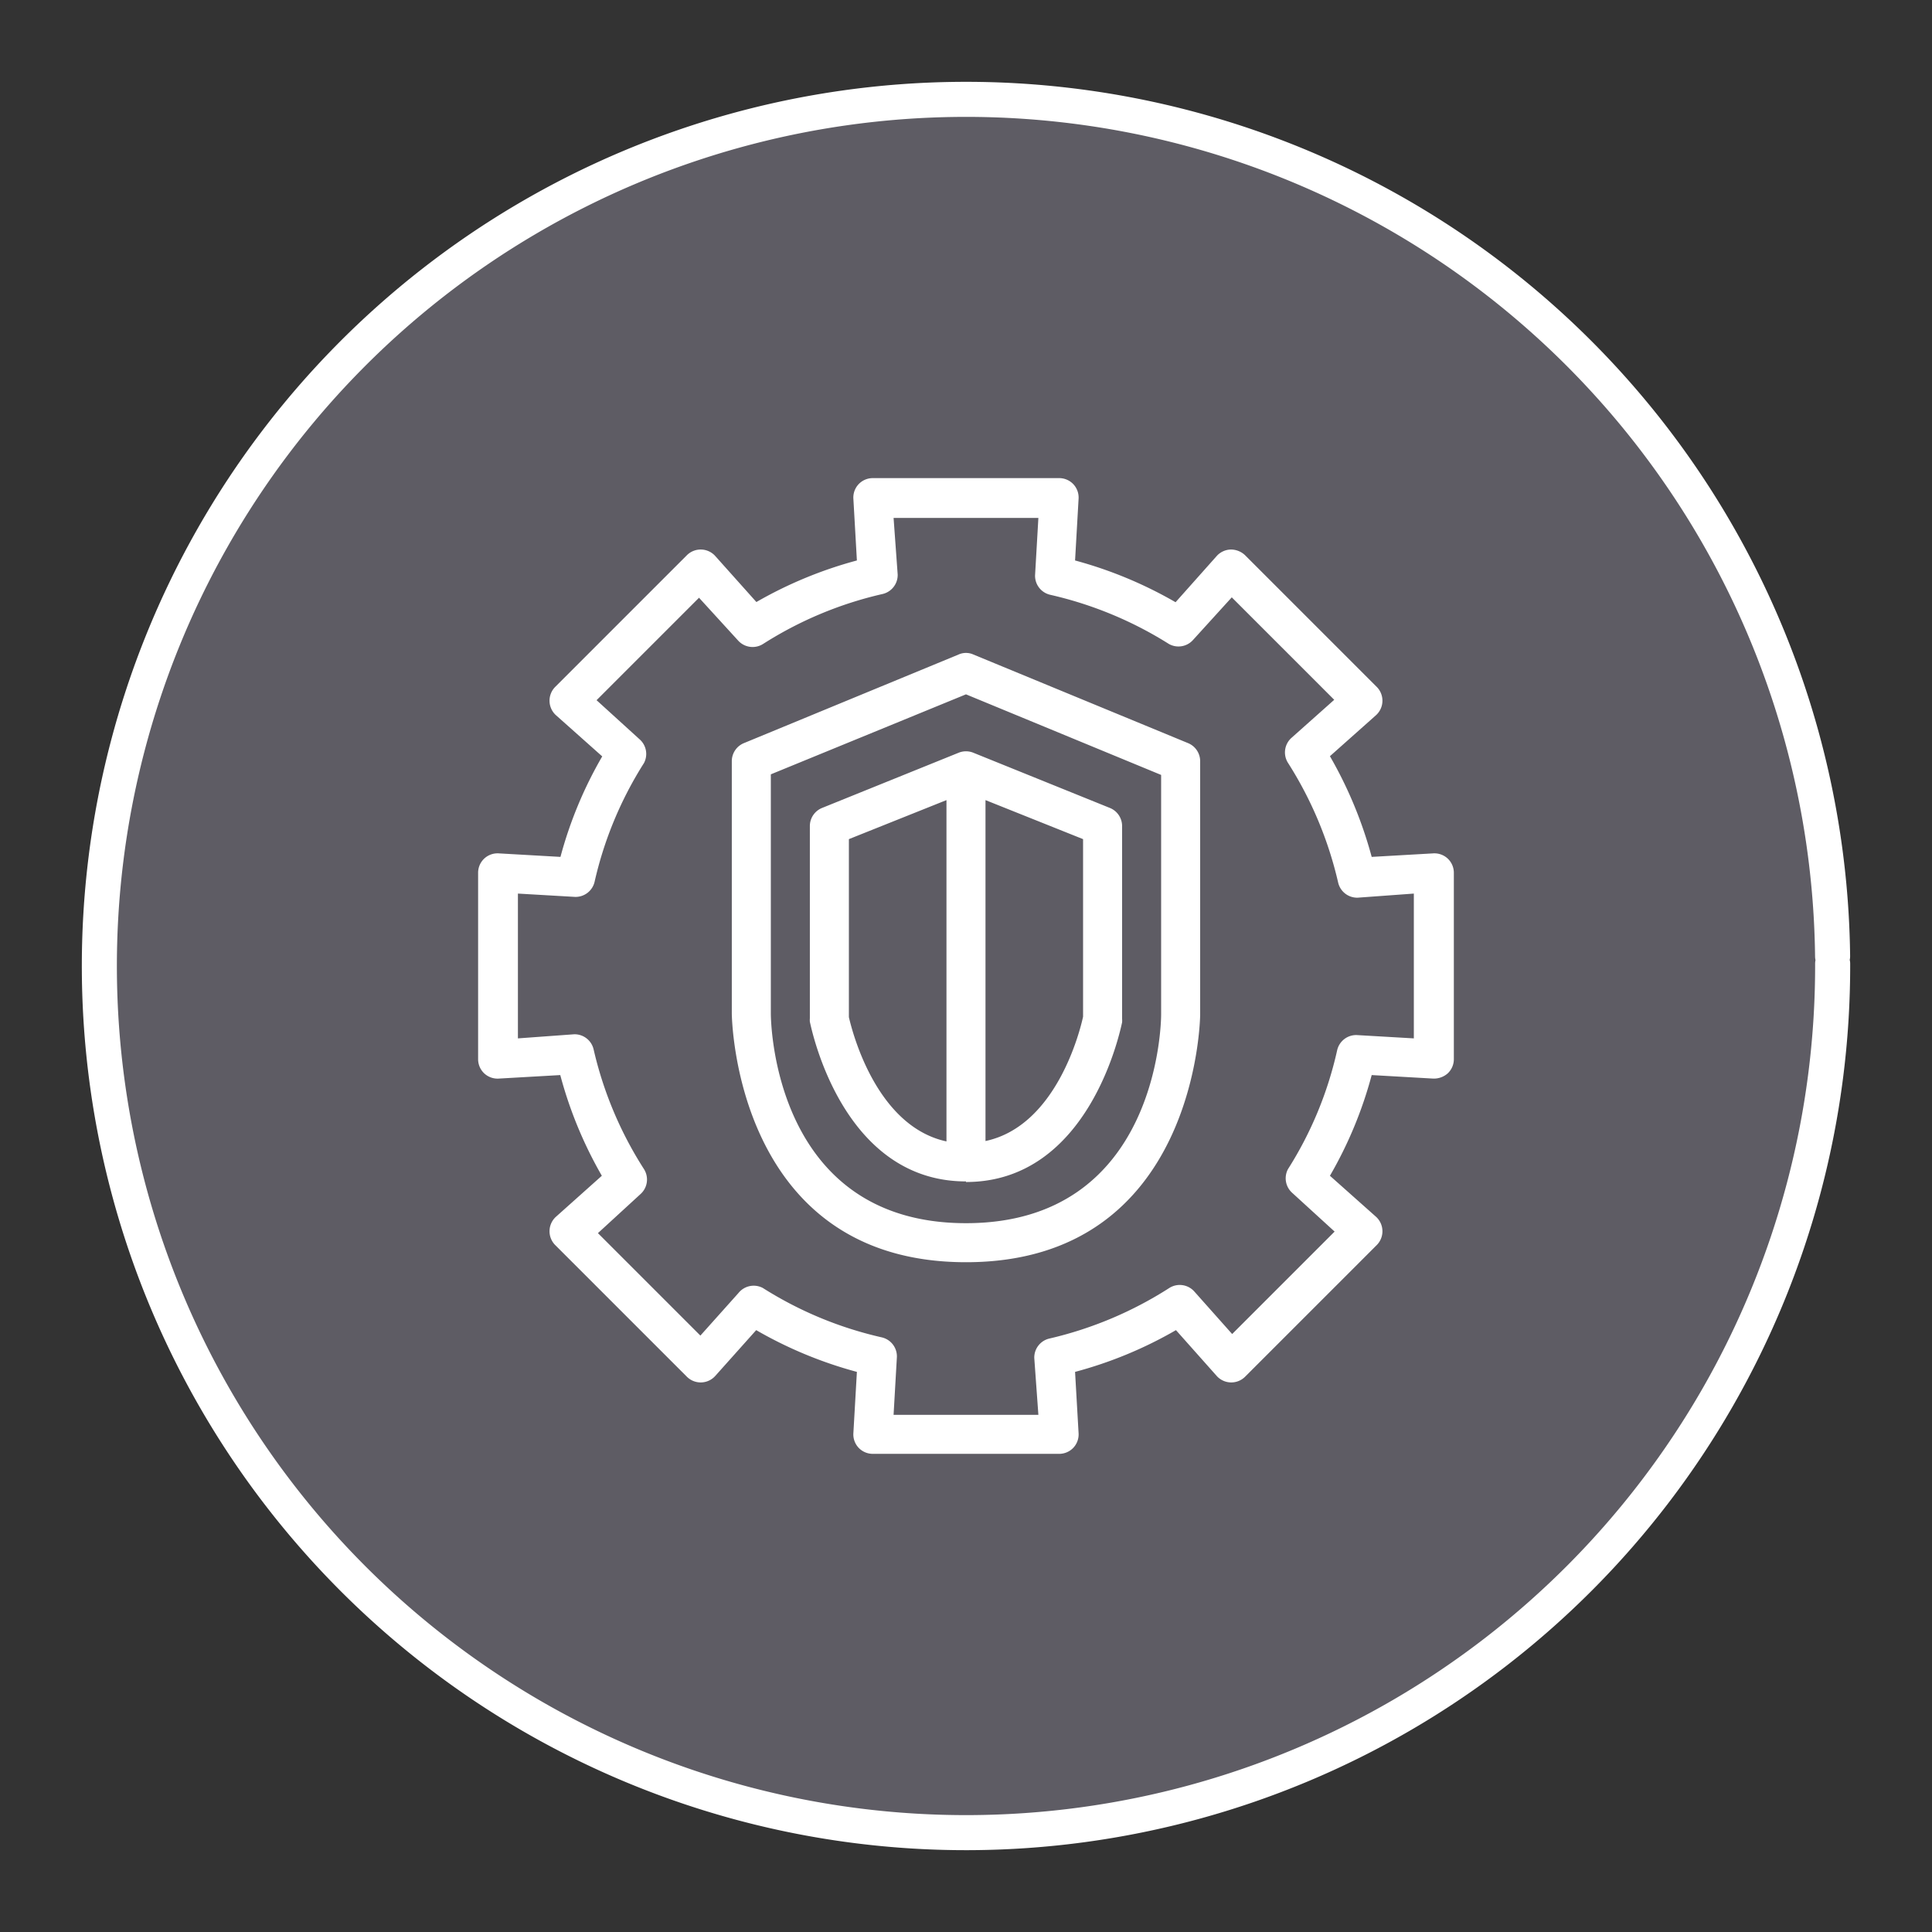 <?xml version="1.0" encoding="UTF-8" standalone="no"?>
<svg
   xmlns:dc="http://purl.org/dc/elements/1.1/"
   xmlns:cc="http://creativecommons.org/ns#"
   xmlns:rdf="http://www.w3.org/1999/02/22-rdf-syntax-ns#"
   xmlns:svg="http://www.w3.org/2000/svg"
   xmlns="http://www.w3.org/2000/svg"
   xmlns:sodipodi="http://sodipodi.sourceforge.net/DTD/sodipodi-0.dtd"
   xmlns:inkscape="http://www.inkscape.org/namespaces/inkscape"
   width="248.0px"
   height="248.0px"
   viewBox="0 0 248.0 248.0"
   version="1.1"
   id="SVGRoot"
   sodipodi:docname="Amazon-GuardDuty Dark.svg"
   inkscape:version="1.0.2-2 (e86c870879, 2021-01-15)">
  <rect x="0" y="0" width="248.0" height="248.0" fill="#333333" stroke="none"/>
  <defs
     id="defs1402">
    <inkscape:path-effect
       effect="fillet_chamfer"
       id="path-effect2040"
       is_visible="true"
       lpeversion="1"
       satellites_param="F,0,0,1,0,0,0,1 @ F,0,0,1,0,6.076,0,1 @ F,0,0,1,0,6.145,0,1 @ F,0,0,1,0,0,0,1"
       unit="px"
       method="auto"
       mode="F"
       radius="0"
       chamfer_steps="1"
       flexible="false"
       use_knot_distance="true"
       apply_no_radius="true"
       apply_with_radius="true"
       only_selected="true"
       hide_knots="false" />
    <style
       id="style1979">.cls-1{fill:url(#GreenGradient);}.cls-2{fill:#fff;}</style>
    <linearGradient
       id="GreenGradient"
       x1="-522.53"
       y1="465.47"
       x2="-416.47"
       y2="571.53"
       gradientTransform="rotate(-90,-456.5,24.5)"
       gradientUnits="userSpaceOnUse">
      <stop
         offset="0"
         stop-color="#1b660f"
         id="stop1981" />
      <stop
         offset="1"
         stop-color="#6cae3e"
         id="stop1983" />
    </linearGradient>
  </defs>
  <sodipodi:namedview
     id="base"
     pagecolor="#101010"
     bordercolor="#666666"
     borderopacity="1.0"
     inkscape:pageopacity="0"
     inkscape:pageshadow="2"
     inkscape:zoom="0.86616451"
     inkscape:cx="91.64585"
     inkscape:cy="124"
     inkscape:document-units="px"
     inkscape:current-layer="layer2"
     inkscape:document-rotation="0"
     showgrid="true"
     inkscape:window-width="1366"
     inkscape:window-height="705"
     inkscape:window-x="-8"
     inkscape:window-y="-8"
     inkscape:window-maximized="1"
     inkscape:snap-global="false"
     showguides="true">
    <inkscape:grid
       type="xygrid"
       id="grid1972" />
  </sodipodi:namedview>
  <g
     inkscape:groupmode="layer"
     id="layer3"
     inkscape:label="BG" />
  <g
     inkscape:groupmode="layer"
     id="layer4"
     inkscape:label="Bounding Box" />
  <g
     inkscape:groupmode="layer"
     id="layer2"
     inkscape:label="Top">
    <g
       id="g847"
       transform="translate(-0.193,-0.05)"
       style="fill:#5e5c64">
      <path
         style="fill:#5e5c64;fill-opacity:0.327;stroke:none;stroke-width:3;stroke-linecap:round;stroke-linejoin:round;stroke-miterlimit:4;stroke-dasharray:none;stroke-opacity:1;paint-order:normal"
         id="path885"
         sodipodi:type="arc"
         sodipodi:cx="154.57903"
         sodipodi:cy="83.172447"
         sodipodi:rx="111.24603"
         sodipodi:ry="111.24603"
         sodipodi:start="5.9893981"
         sodipodi:end="5.9807042"
         sodipodi:open="true"
         sodipodi:arc-type="arc"
         transform="rotate(16.684)"
         d="M 261.059,50.958 A 111.246,111.246 0 0 1 187.025,189.582 111.246,111.246 0 0 1 48.24,115.85 111.246,111.246 0 0 1 121.671,-23.095 111.246,111.246 0 0 1 260.775,50.033" />
      <path
         style="fill:#5e5c64;fill-opacity:1;stroke:#ffffff;stroke-width:4.5;stroke-linecap:round;stroke-linejoin:round;stroke-miterlimit:4;stroke-dasharray:none;stroke-opacity:1;paint-order:normal"
         id="path883-9"
         sodipodi:type="arc"
         sodipodi:cx="154.57903"
         sodipodi:cy="83.172447"
         sodipodi:rx="111.24604"
         sodipodi:ry="111.24604"
         sodipodi:start="5.9893981"
         sodipodi:end="5.9807042"
         sodipodi:open="true"
         sodipodi:arc-type="arc"
         transform="rotate(16.684)"
         d="M 261.059,50.958 A 111.246,111.246 0 0 1 187.025,189.582 111.246,111.246 0 0 1 48.24,115.85 111.246,111.246 0 0 1 121.671,-23.095 111.246,111.246 0 0 1 260.775,50.033" />
    </g>
    <g
       id="Icon_Test-9"
       data-name="Icon Test"
       transform="matrix(2.505,0,0,2.505,30.06,30.06)">
      <path
         class="cls-2"
         d="M 42.27,62.5 H 32.73 A 1,1 0 0 1 32,62.19 1,1 0 0 1 31.73,61.44 l 0.18,-3.14 a 21.39,21.39 0 0 1 -5.16,-2.14 l -2.1,2.35 A 1,1 0 0 1 23.93,58.84 1,1 0 0 1 23.2,58.55 L 16.45,51.8 a 1,1 0 0 1 -0.29,-0.73 1,1 0 0 1 0.33,-0.72 l 2.35,-2.1 a 21.36,21.36 0 0 1 -2.13,-5.16 l -3.15,0.18 A 1,1 0 0 1 12.81,43 1,1 0 0 1 12.5,42.27 V 32.73 A 1,1 0 0 1 12.81,32 1,1 0 0 1 13.56,31.73 l 3.16,0.18 a 21.09,21.09 0 0 1 2.14,-5.15 l -2.37,-2.11 a 1,1 0 0 1 -0.33,-0.72 1,1 0 0 1 0.29,-0.73 l 6.75,-6.75 a 1,1 0 0 1 0.73,-0.29 1,1 0 0 1 0.72,0.33 l 2.11,2.36 a 21.45,21.45 0 0 1 5.15,-2.13 L 31.73,13.56 A 1,1 0 0 1 32,12.81 1,1 0 0 1 32.73,12.5 h 9.54 a 1,1 0 0 1 0.73,0.31 1,1 0 0 1 0.27,0.75 l -0.18,3.16 a 21.48,21.48 0 0 1 5.15,2.14 l 2.11,-2.37 a 1,1 0 0 1 0.72,-0.33 1.05,1.05 0 0 1 0.73,0.29 l 6.75,6.75 a 1,1 0 0 1 0.29,0.73 1,1 0 0 1 -0.33,0.72 l -2.36,2.1 a 21.55,21.55 0 0 1 2.14,5.16 l 3.15,-0.18 a 1,1 0 0 1 0.75,0.27 1,1 0 0 1 0.31,0.73 v 9.54 A 1,1 0 0 1 62.19,43 1.07,1.07 0 0 1 61.44,43.27 l -3.15,-0.18 a 21.15,21.15 0 0 1 -2.14,5.16 l 2.36,2.1 a 1,1 0 0 1 0.33,0.72 1,1 0 0 1 -0.29,0.73 l -6.75,6.75 a 1,1 0 0 1 -0.73,0.29 1,1 0 0 1 -0.72,-0.33 l -2.09,-2.35 a 21.22,21.22 0 0 1 -5.17,2.14 l 0.18,3.14 A 1,1 0 0 1 43,62.19 1,1 0 0 1 42.27,62.5 Z m -8.48,-2 h 7.42 L 41,57.59 a 1,1 0 0 1 0.78,-1 19.54,19.54 0 0 0 6.14,-2.59 1,1 0 0 1 1.28,0.18 l 1.94,2.18 5.25,-5.25 -2.19,-2 a 1,1 0 0 1 -0.2,-1.2 19.12,19.12 0 0 0 2.52,-6.09 1,1 0 0 1 1,-0.78 l 2.93,0.17 V 33.79 L 57.57,34 a 1,1 0 0 1 -1,-0.78 19.58,19.58 0 0 0 -2.57,-6.13 1,1 0 0 1 0.18,-1.28 l 2.19,-1.95 -5.25,-5.25 -2,2.2 A 1,1 0 0 1 47.9,21 a 19.53,19.53 0 0 0 -6.08,-2.52 1,1 0 0 1 -0.78,-1 l 0.17,-2.94 h -7.42 l 0.21,2.9 a 1,1 0 0 1 -0.78,1 A 19.41,19.41 0 0 0 27.1,21 1,1 0 0 1 25.82,20.82 l -2,-2.19 -5.25,5.25 2.2,2 a 1,1 0 0 1 0.23,1.22 19.32,19.32 0 0 0 -2.53,6.08 1,1 0 0 1 -1,0.78 l -2.93,-0.17 v 7.42 L 17.42,41 a 1,1 0 0 1 1,0.78 19.39,19.39 0 0 0 2.58,6.13 1,1 0 0 1 -0.18,1.28 l -2.18,2 5.25,5.25 1.95,-2.18 a 1,1 0 0 1 1.25,-0.26 19.37,19.37 0 0 0 6.09,2.53 1,1 0 0 1 0.78,1 z m 3.71,-7.82 c -11.86,0 -12,-12.62 -12,-12.75 V 27 a 1,1 0 0 1 0.62,-0.92 l 11,-4.54 a 0.92,0.92 0 0 1 0.76,0 l 11,4.54 A 1,1 0 0 1 49.5,27 v 13 c 0,0.09 -0.14,12.68 -12,12.68 z m -10,-25 v 12.25 c 0,0.44 0.15,10.75 10,10.75 9.85,0 10,-10.28 10,-10.68 V 27.71 l -10,-4.13 z m 10,20.86 c -6.35,0 -7.92,-7.84 -8,-8.18 a 1.1,1.1 0 0 1 0,-0.18 v -9.85 a 1,1 0 0 1 0.63,-0.93 l 7,-2.83 a 1,1 0 0 1 0.74,0 l 7,2.83 a 1,1 0 0 1 0.63,0.93 v 9.88 a 1.1,1.1 0 0 1 0,0.18 c -0.08,0.34 -1.65,8.18 -8,8.18 z M 38.5,29 v 17.47 c 3.64,-0.77 4.85,-5.67 5,-6.37 V 31 Z m -7,11.12 c 0.16,0.7 1.38,5.59 5,6.37 V 29 l -5,2 z"
         id="path14-5" />
    </g>
  </g>
</svg>
